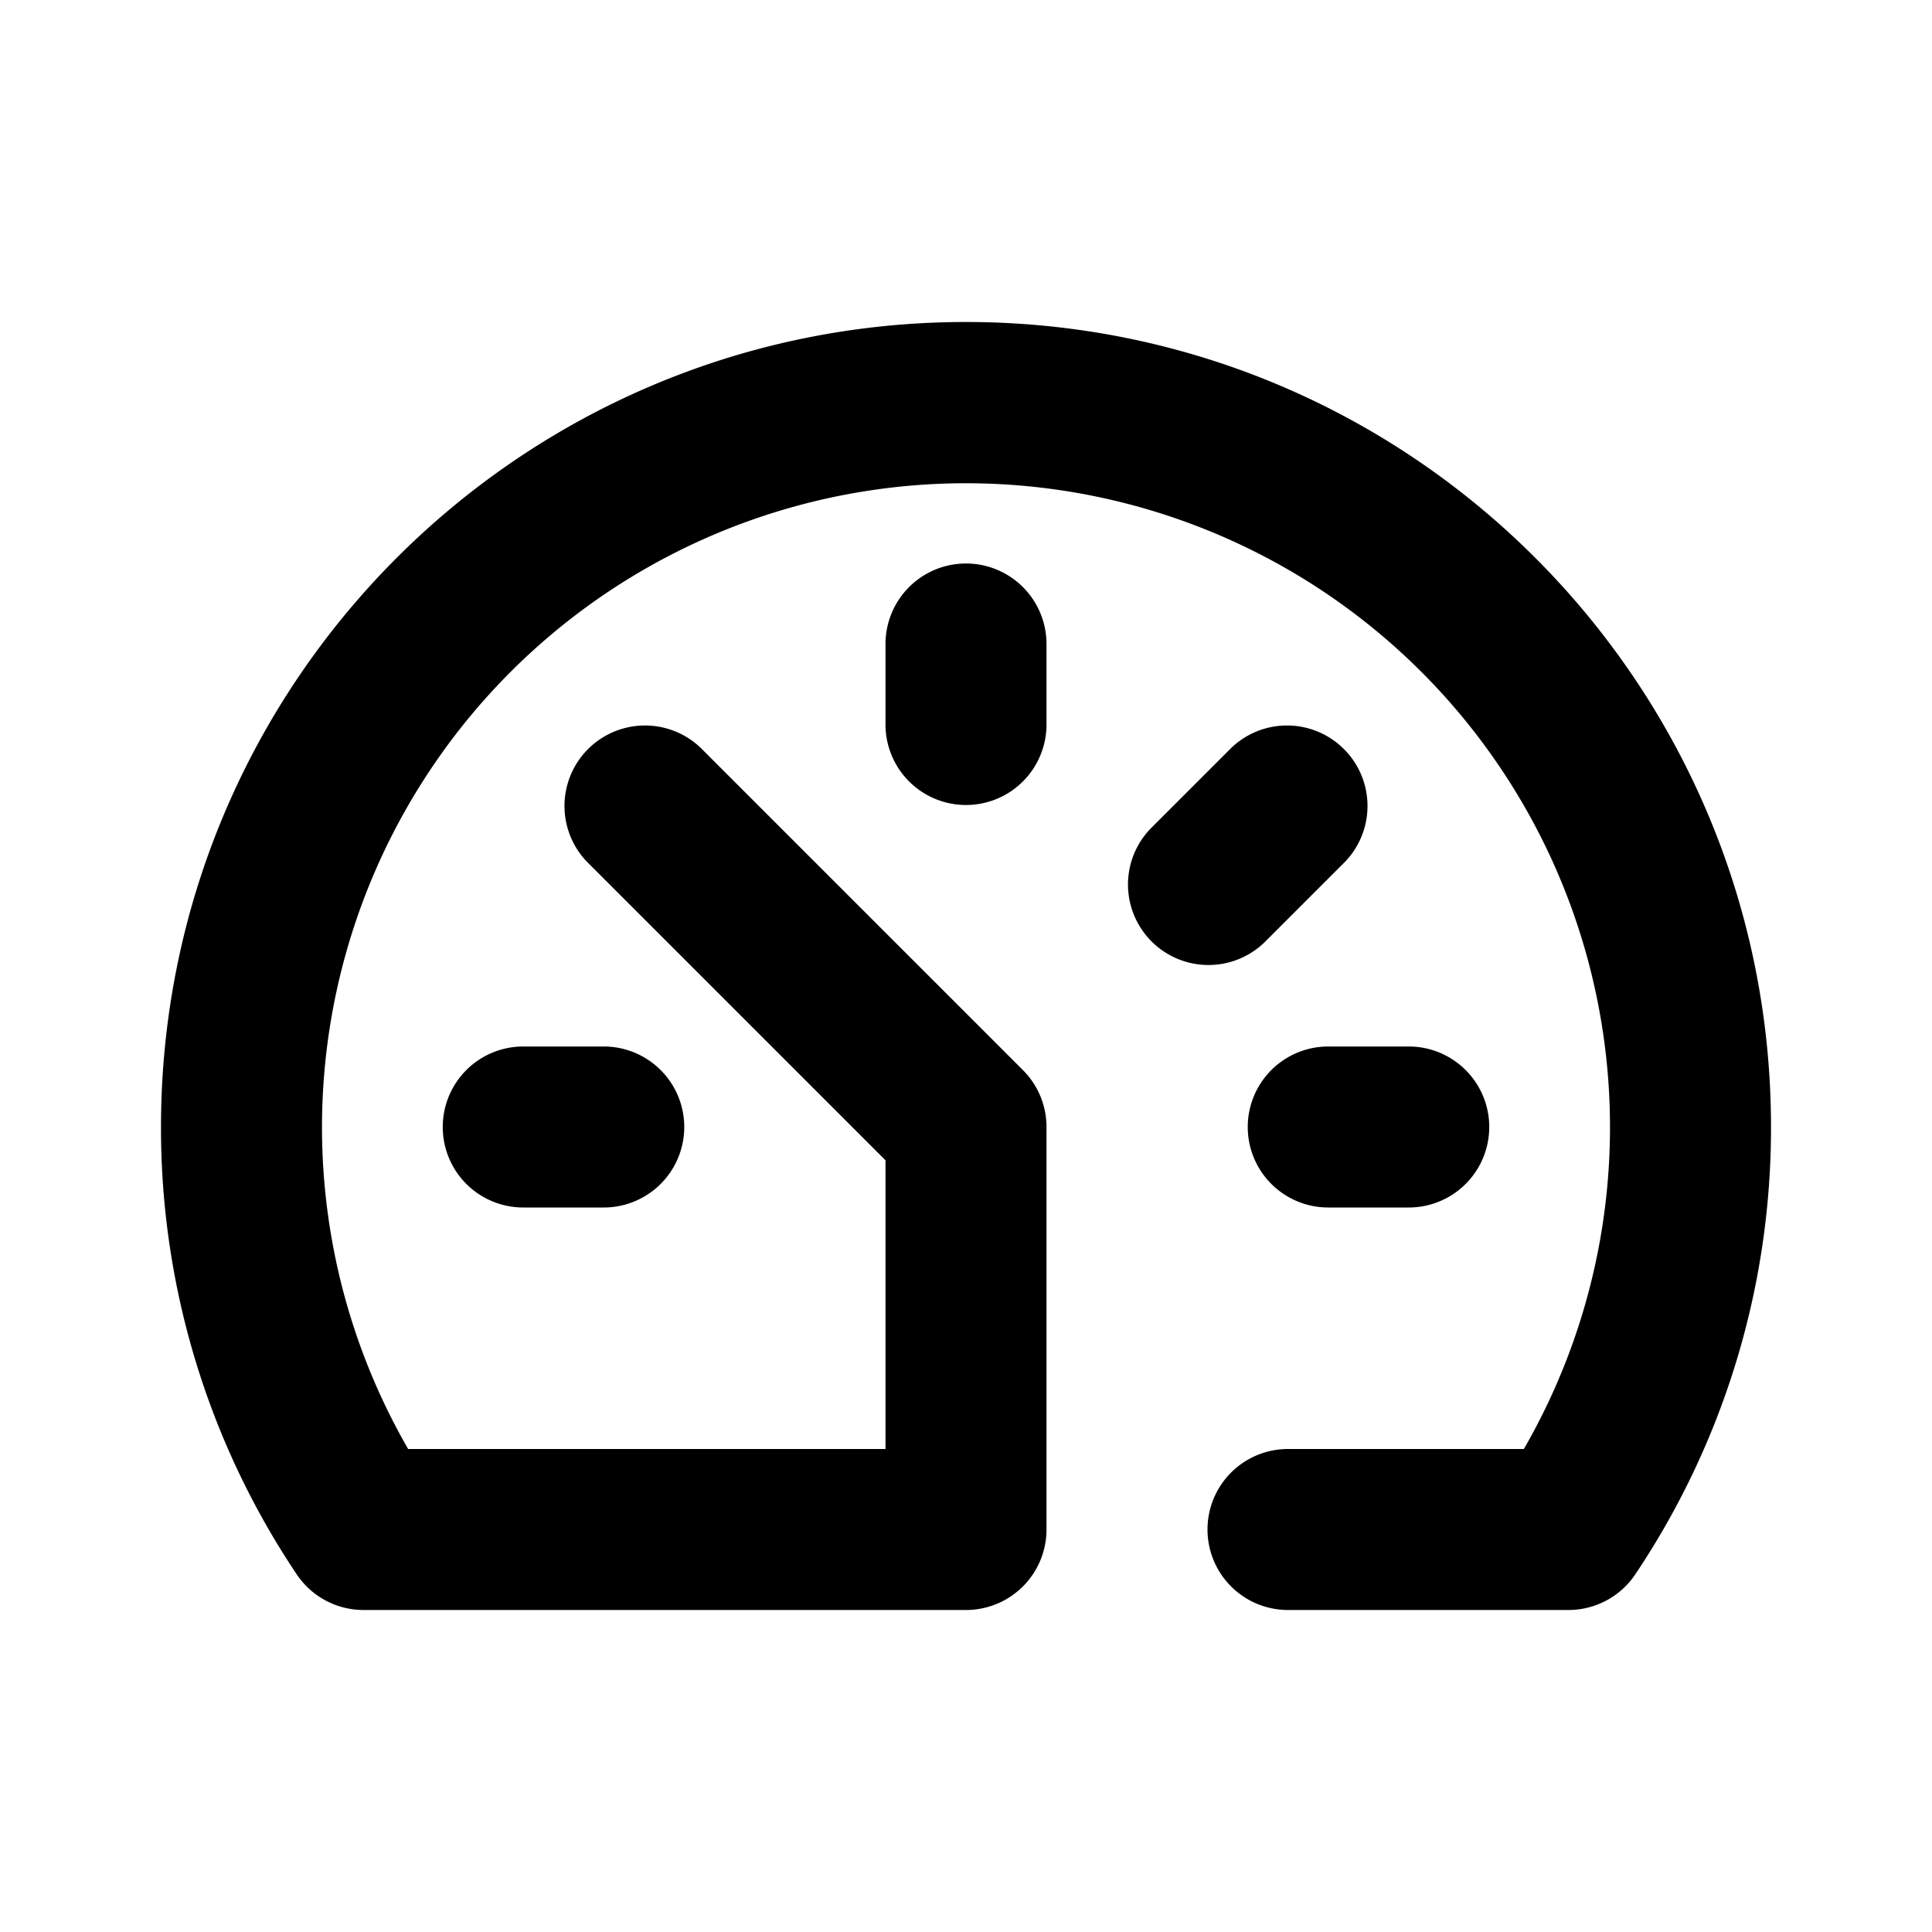 <svg width="24" height="24" viewBox="0 0 24 24" xmlns="http://www.w3.org/2000/svg"><title>dashboard</title><path d="M11 14.414l-3.707-3.707a1 1 0 0 1 1.414-1.414l4 4A1 1 0 0 1 13 14v5a1 1 0 0 1-1 1H4.516a1 1 0 0 1-.831-.444A9.957 9.957 0 0 1 2 14C2 8.477 6.477 4 12 4s10 4.477 10 10a9.957 9.957 0 0 1-1.685 5.556 1 1 0 0 1-.83.444H16a1 1 0 0 1 0-2h2.93a8 8 0 1 0-13.86 0H11v-3.586zm4.707-2.707a1 1 0 0 1-1.414-1.414l1-1a1 1 0 0 1 1.414 1.414l-1 1zM6.5 15a1 1 0 0 1 0-2h1a1 1 0 0 1 0 2h-1zm10 0a1 1 0 0 1 0-2h1a1 1 0 0 1 0 2h-1zM11 8a1 1 0 0 1 2 0v1a1 1 0 0 1-2 0V8z" fill="#000" fill-rule="nonzero"/></svg>